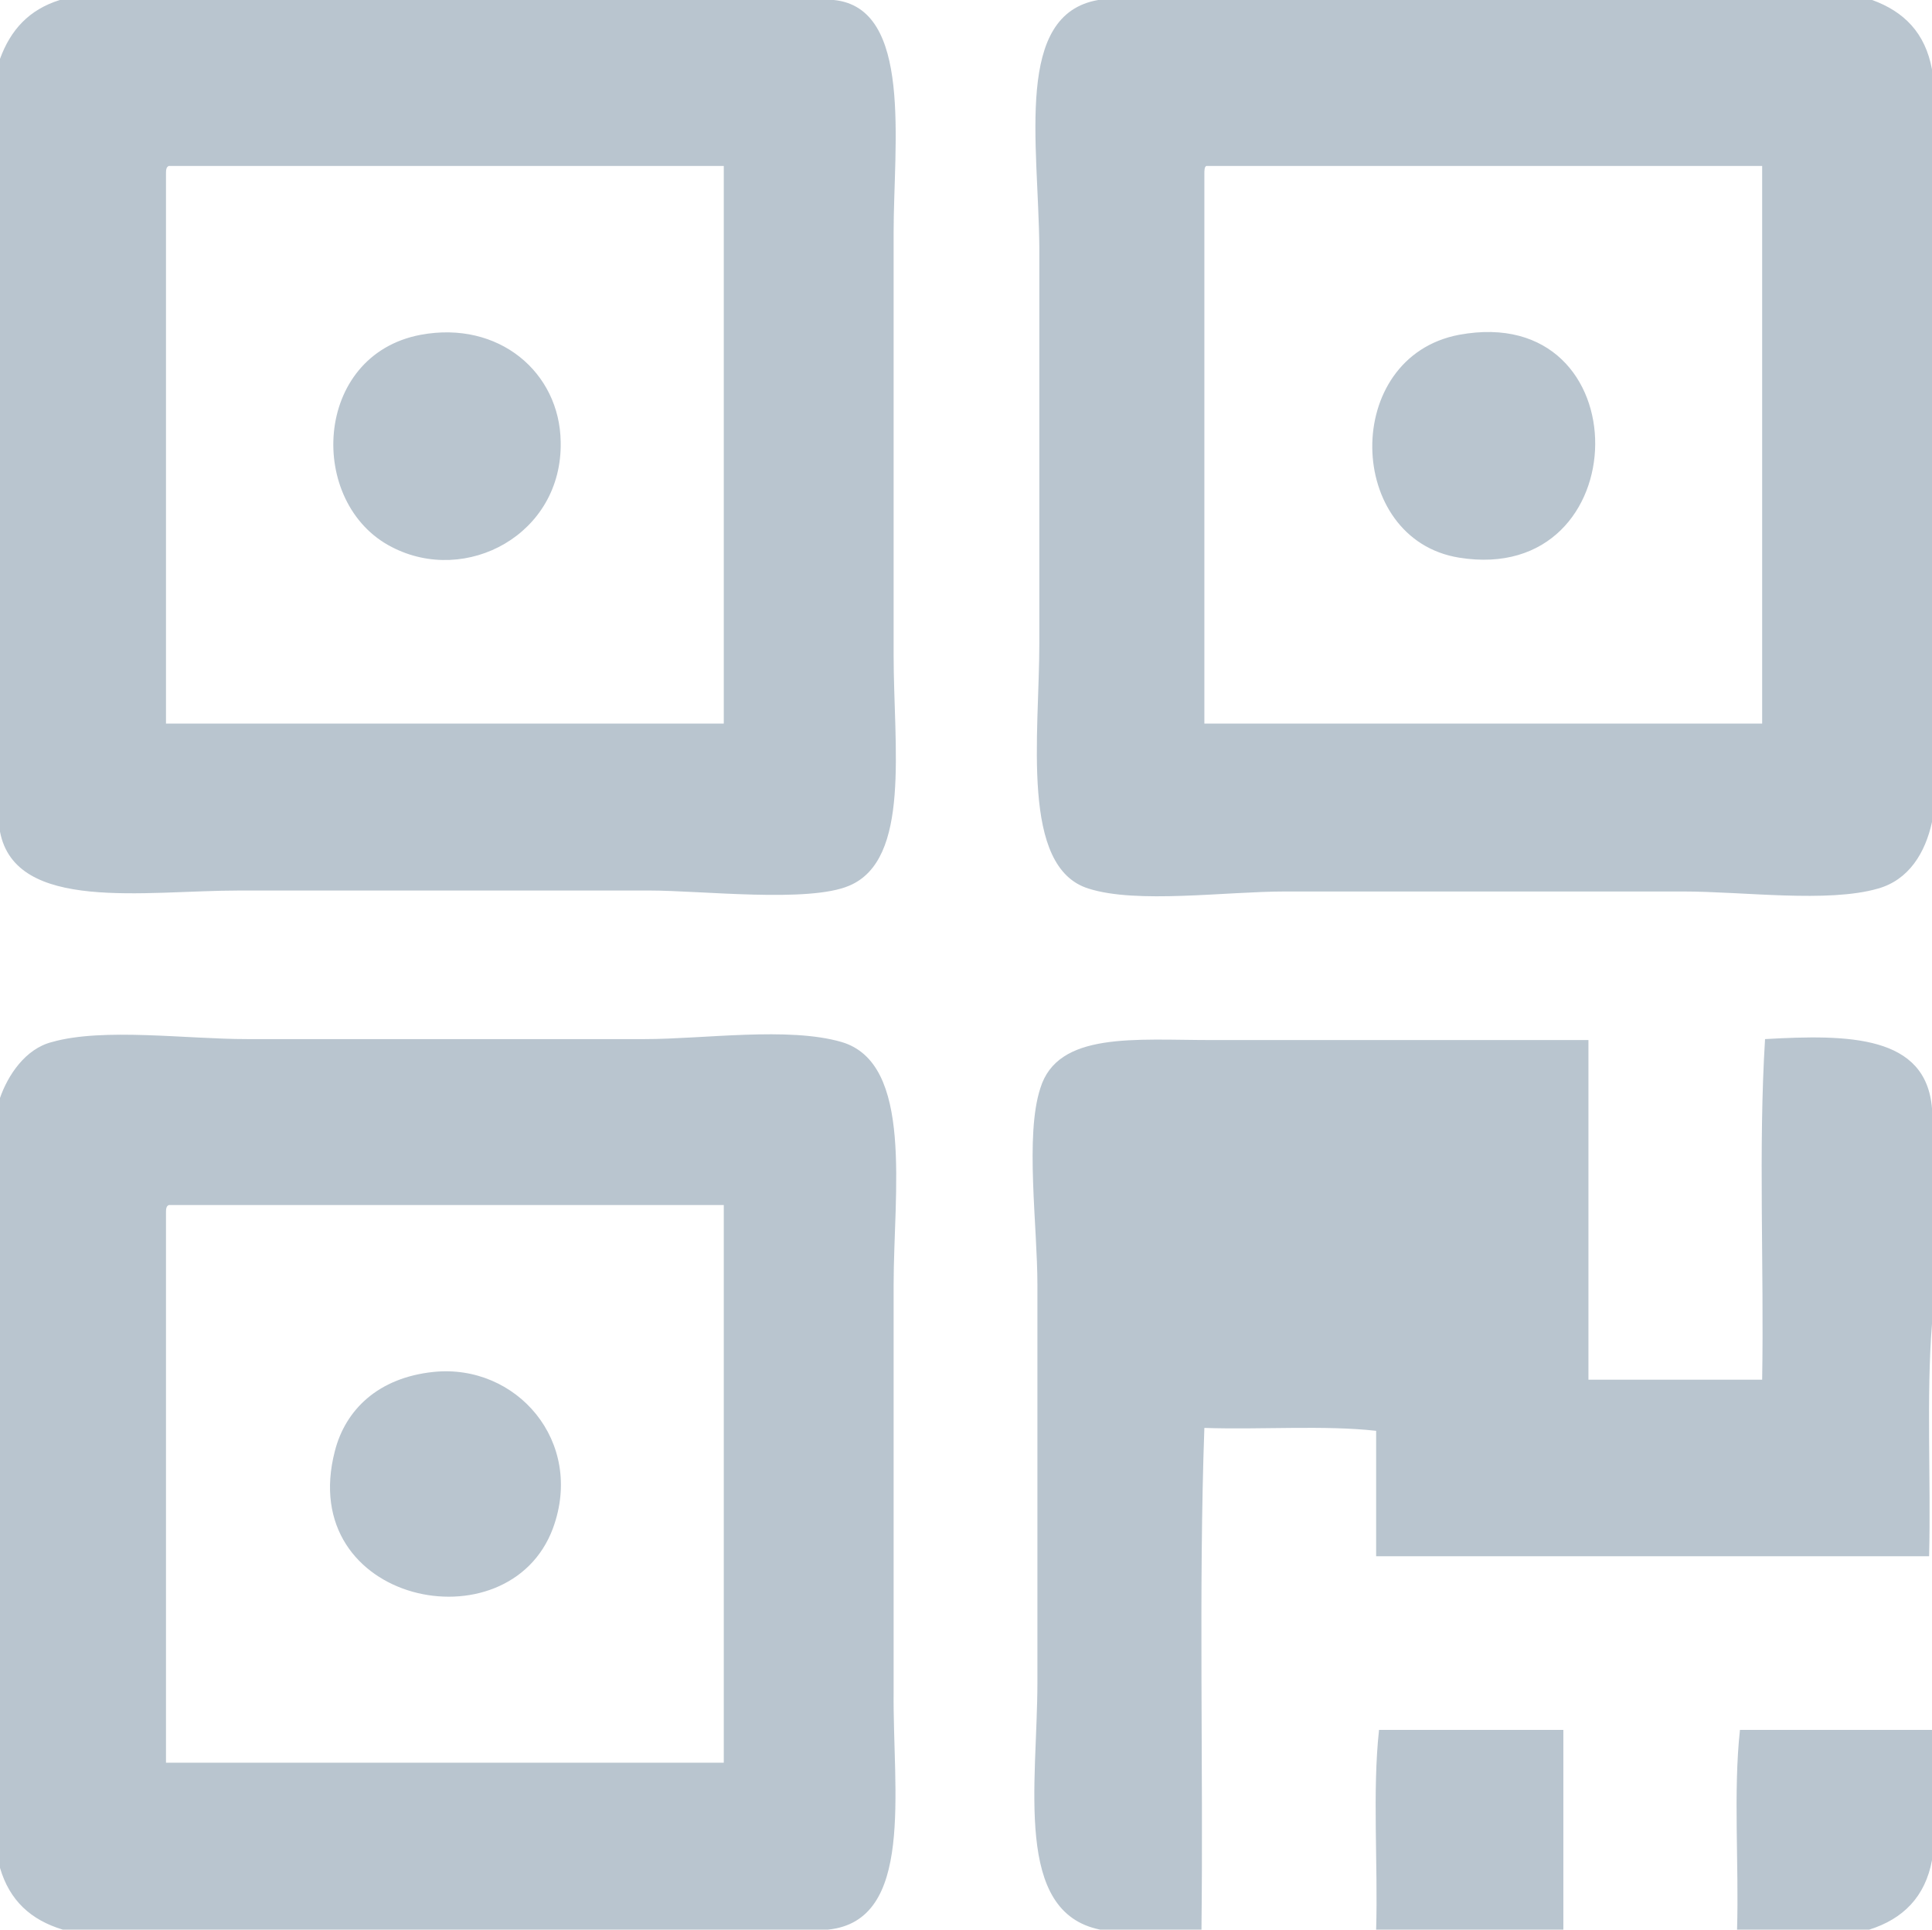 <?xml version="1.0" encoding="utf-8"?>
<!-- Generator: Adobe Illustrator 21.0.0, SVG Export Plug-In . SVG Version: 6.00 Build 0)  -->
<svg version="1.1" id="图层_1" xmlns="http://www.w3.org/2000/svg" xmlns:xlink="http://www.w3.org/1999/xlink" x="0px" y="0px"
	 viewBox="0 0 200.2 200" style="enable-background:new 0 0 200.2 200;" xml:space="preserve">
<style type="text/css">
	.st0{fill:#B9C5CF;}
</style>
<path class="st0" d="M6.2,0h80.2c8.2,0.8,6.2,14.9,6.2,24.1v43.8c0,9.5,1.8,21.2-4.6,23.9c-4.2,1.8-15.3,0.5-20.7,0.5H24.8
	C15,92.3,1.6,94.6,0,86.2V6.1C1.1,3.1,3,1,6.2,0z M17.2,18v57H75V17.2H17.5C17.2,17.3,17.2,17.7,17.2,18z M113.8,0H194
	c3.3,1.2,5.5,3.4,6.2,7.2v78c-0.7,3.2-2.4,6-5.6,6.9c-5.2,1.5-13.9,0.3-20.2,0.3h-41.2c-6.2,0-15.4,1.3-20.4-0.3
	c-7.1-2.2-5.1-15.9-5.1-25.5V25.7C107.6,14.7,105.1,1.5,113.8,0L113.8,0z M124.8,18v57h57.8V17.2H125
	C124.8,17.3,124.8,17.7,124.8,18L124.8,18z M43.6,34.7c8.1-1.5,14.4,3.9,14.5,11.1c0.2,9.6-9.8,14.9-17.5,10.9
	C31.8,52.2,32.4,36.8,43.6,34.7z M151.2,34.7c19-3.5,18.6,26.1,0,23.1C139.4,55.9,139,37,151.2,34.7z M85.8,200H6.5
	c-3.3-1-5.5-3-6.5-6.4v-79.8c0.8-2.3,2.6-5.1,5.4-5.8c5.3-1.5,13.9-0.3,20.2-0.3h41.2c6.1,0,14.9-1.3,20.4,0.3
	c7.5,2.2,5.4,15.6,5.4,25.2v42.2C92.5,185.6,94.8,199.1,85.8,200L85.8,200z M17.2,125.7v57H75v-57.8H17.5
	C17.2,125,17.2,125.4,17.2,125.7L17.2,125.7z M200.2,114.9v22.3c-0.6,7.5-0.1,16.2-0.3,24.1h-57.3v-13c-5.4-0.6-11.9-0.1-17.8-0.3
	c-0.6,16.8-0.1,34.7-0.3,52H114c-9-1.8-6.5-15.1-6.5-25.7v-41.1c0-6.2-1.3-15.5,0.3-20.4c1.8-5.9,9.8-5,17.8-5h39V143h18
	c0.2-11.7-0.4-24,0.3-35.3C191.6,107.2,199.6,107.3,200.2,114.9L200.2,114.9z M44.9,142.2c8.6-0.9,15.7,7.2,12.4,16.2
	c-4.6,12.4-26.7,7.8-22.6-8C35.8,146.1,39.2,142.8,44.9,142.2L44.9,142.2z M162,200h-19.4c0.2-6.8-0.4-14.3,0.3-20.7H162V200
	L162,200z M200.2,179.3v13.5c-0.7,3.8-3,6.1-6.5,7.2H180c0.2-6.8-0.4-14.3,0.3-20.7H200.2z"/>
</svg>
